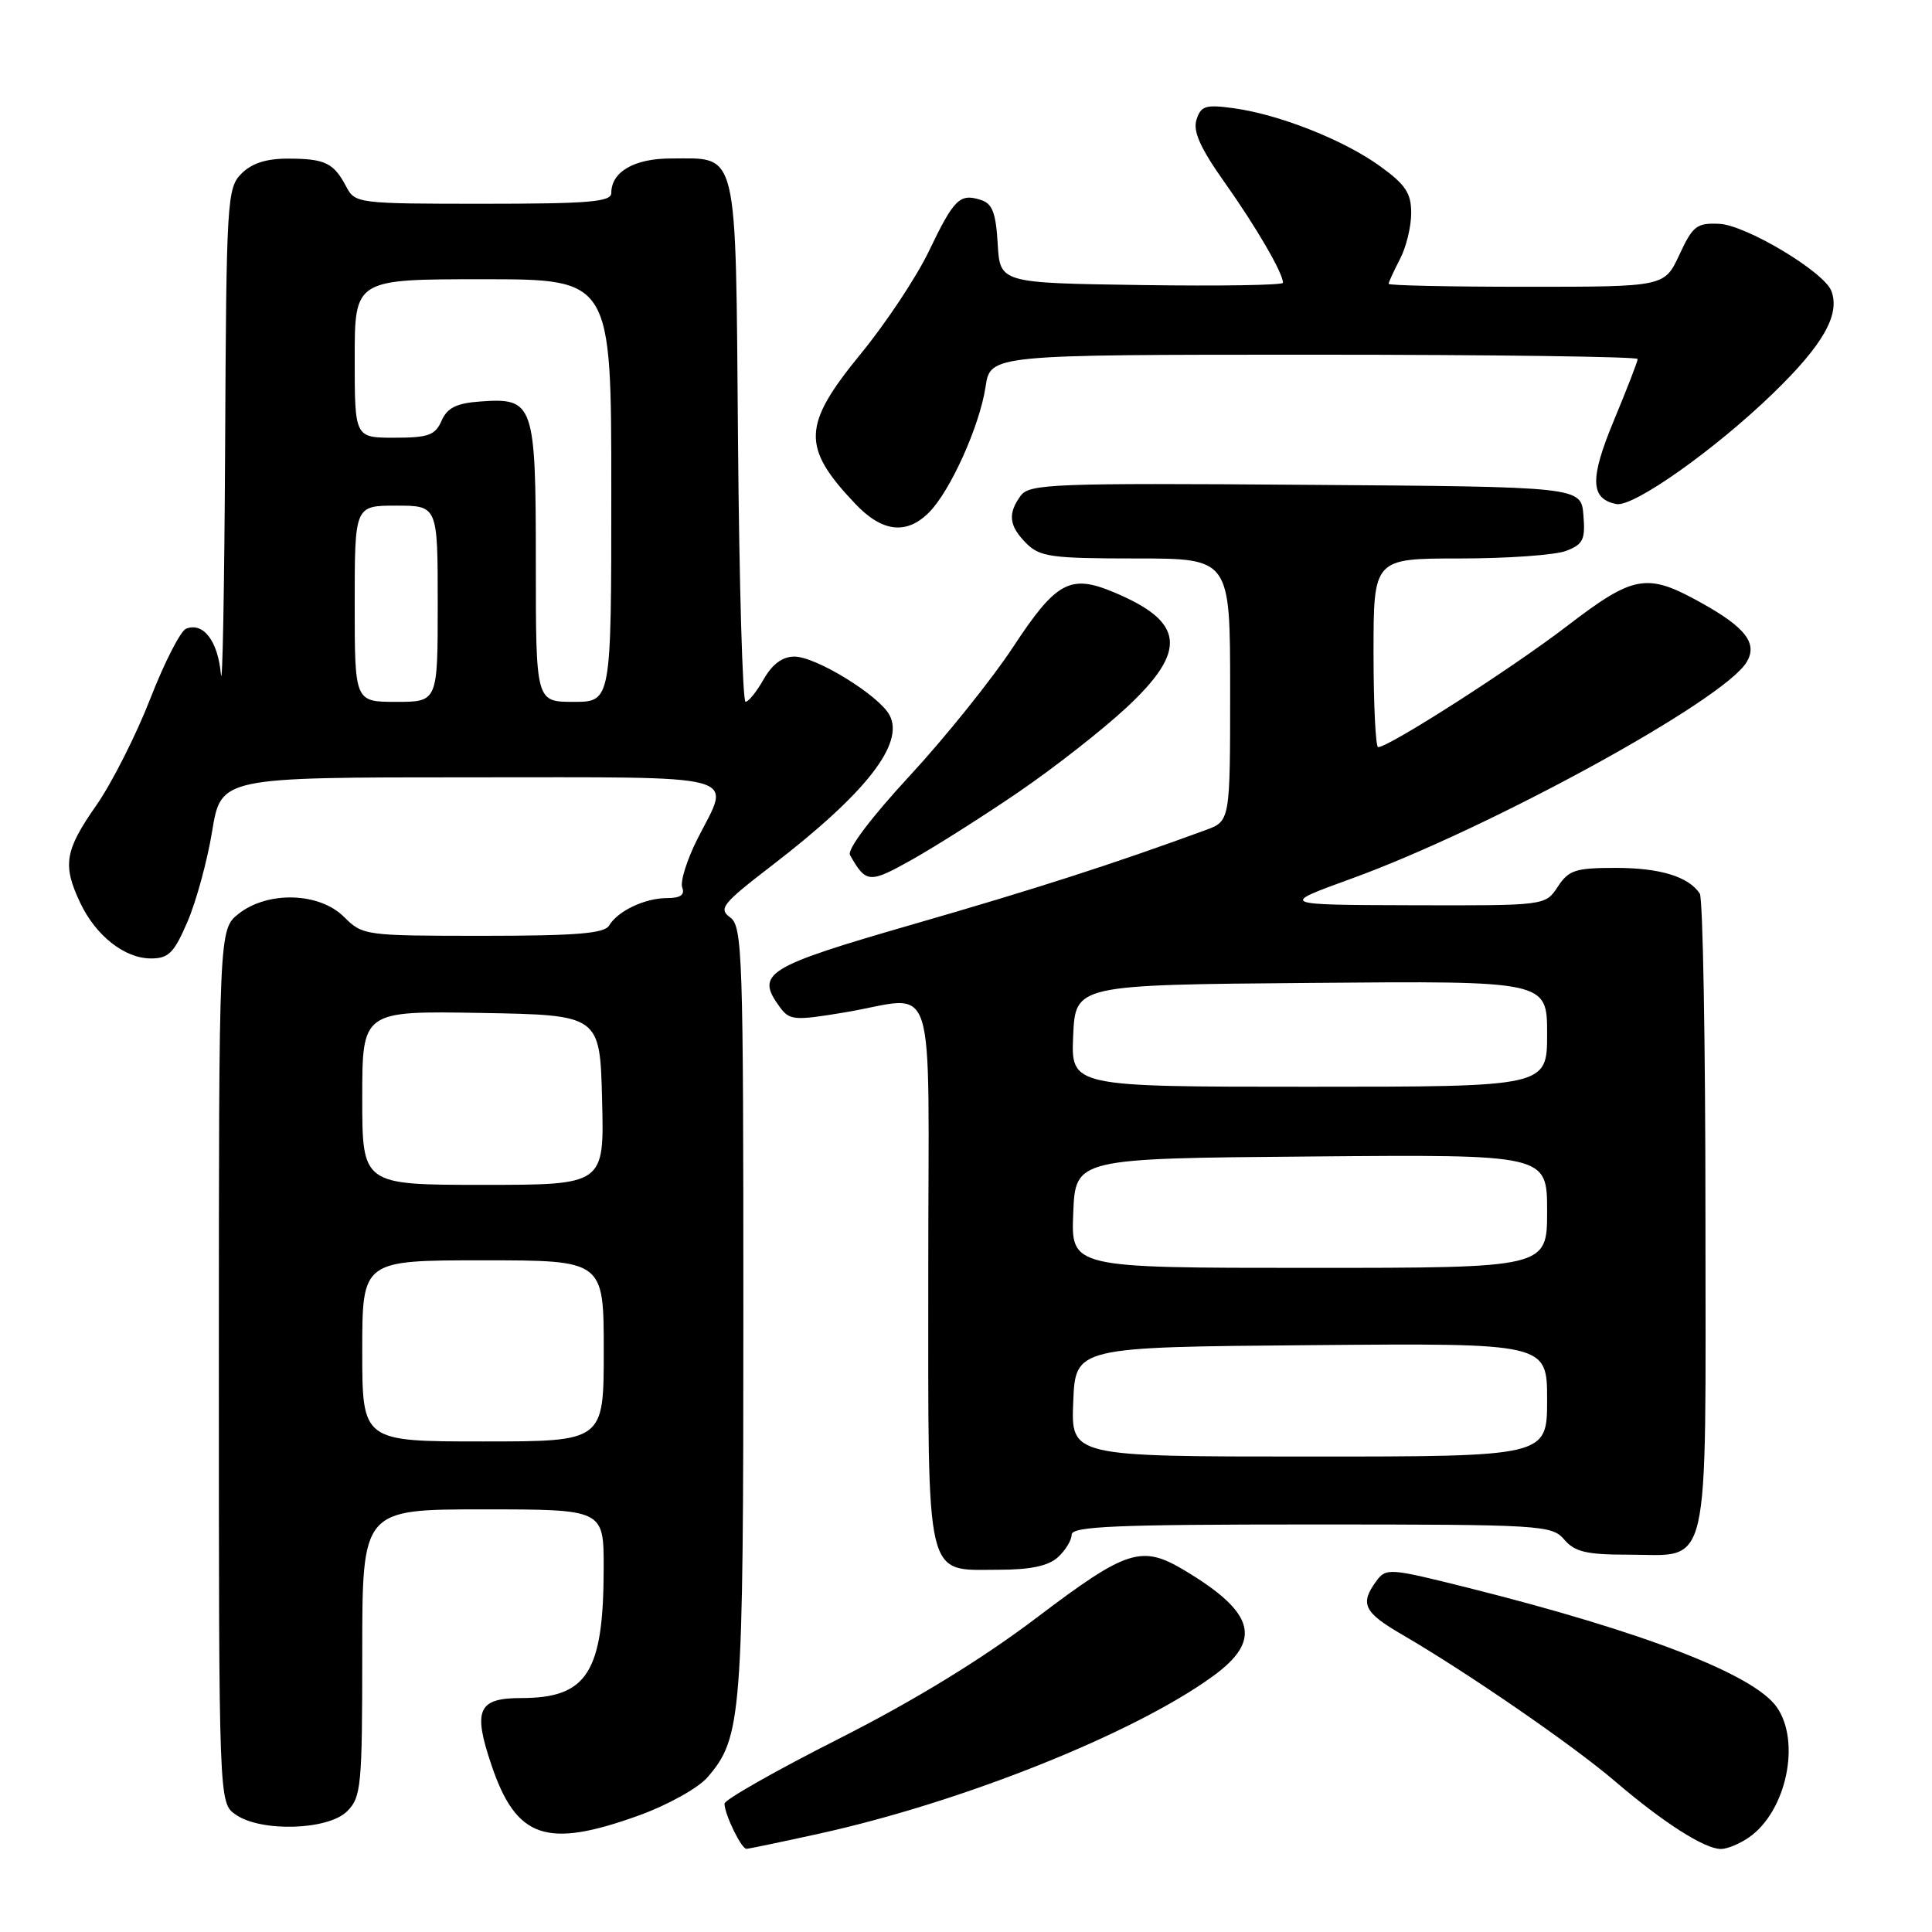 <?xml version="1.0" encoding="UTF-8" standalone="no"?>
<!DOCTYPE svg PUBLIC "-//W3C//DTD SVG 1.1//EN" "http://www.w3.org/Graphics/SVG/1.1/DTD/svg11.dtd" >
<svg xmlns="http://www.w3.org/2000/svg" xmlns:xlink="http://www.w3.org/1999/xlink" version="1.1" viewBox="0 0 256 256">
 <g >
 <path fill="currentColor"
d=" M 108.50 242.98 C 127.52 238.80 150.34 229.67 160.75 222.08 C 167.28 217.33 166.30 213.69 157.00 208.11 C 151.27 204.67 149.36 205.27 137.38 214.34 C 130.09 219.86 121.22 225.29 111.18 230.38 C 102.83 234.60 96.00 238.48 96.00 238.99 C 96.00 240.39 98.24 245.00 98.91 244.98 C 99.23 244.97 103.55 244.07 108.50 242.98 Z  M 231.78 243.44 C 236.70 239.99 238.65 230.80 235.43 226.20 C 232.39 221.86 217.76 216.21 194.41 210.36 C 184.06 207.77 183.66 207.74 182.35 209.53 C 180.17 212.51 180.72 213.65 185.75 216.57 C 194.45 221.63 208.43 231.26 214.00 236.03 C 220.38 241.49 225.85 244.99 228.03 245.00 C 228.87 245.00 230.56 244.30 231.78 243.44 Z  M 84.70 240.54 C 88.44 239.19 92.50 236.93 93.72 235.53 C 98.30 230.24 98.50 227.63 98.50 173.67 C 98.50 126.41 98.38 122.75 96.75 121.56 C 95.17 120.41 95.72 119.73 102.25 114.71 C 114.72 105.13 119.89 98.54 117.87 94.76 C 116.47 92.14 108.12 87.00 105.26 87.00 C 103.69 87.00 102.34 88.00 101.20 89.99 C 100.27 91.64 99.18 92.99 98.79 92.99 C 98.40 93.00 97.95 77.44 97.79 58.42 C 97.46 19.08 97.92 21.00 88.88 21.00 C 84.04 21.00 81.00 22.77 81.00 25.57 C 81.00 26.75 78.07 27.00 64.04 27.00 C 47.46 27.00 47.04 26.95 45.89 24.75 C 44.22 21.59 43.09 21.03 38.25 21.02 C 35.32 21.00 33.38 21.62 32.00 23.00 C 30.09 24.91 29.99 26.46 29.83 59.25 C 29.73 78.09 29.48 91.62 29.27 89.33 C 28.87 84.94 26.95 82.42 24.67 83.30 C 23.93 83.58 21.79 87.76 19.91 92.59 C 18.03 97.42 14.81 103.78 12.75 106.73 C 8.58 112.70 8.26 114.63 10.63 119.63 C 12.71 124.01 16.52 127.00 20.01 127.00 C 22.34 127.00 23.07 126.26 24.84 122.14 C 25.99 119.47 27.47 114.07 28.11 110.14 C 29.29 103.00 29.29 103.00 62.15 103.00 C 99.24 103.00 96.88 102.37 92.43 111.13 C 91.02 113.92 90.11 116.83 90.40 117.60 C 90.77 118.57 90.16 119.00 88.40 119.00 C 85.45 119.00 81.85 120.71 80.70 122.65 C 80.08 123.69 76.31 124.00 64.00 124.00 C 48.36 124.00 48.05 123.96 45.59 121.50 C 42.33 118.24 35.51 118.03 31.63 121.07 C 29.00 123.15 29.00 123.15 29.00 181.02 C 29.00 238.89 29.00 238.89 31.22 240.44 C 34.57 242.79 43.48 242.52 46.00 240.00 C 47.86 238.14 48.00 236.67 48.00 219.00 C 48.00 200.00 48.00 200.00 64.00 200.00 C 80.00 200.00 80.00 200.00 79.99 207.75 C 79.98 221.59 77.82 225.00 69.08 225.00 C 63.34 225.00 62.64 226.55 65.11 233.85 C 68.41 243.63 72.39 244.99 84.70 240.54 Z  M 140.17 206.35 C 141.18 205.43 142.00 204.08 142.00 203.35 C 142.00 202.25 147.82 202.00 173.78 202.00 C 204.32 202.00 205.62 202.08 207.27 204.00 C 208.66 205.63 210.22 206.00 215.66 206.00 C 226.80 206.00 226.00 209.45 225.98 161.10 C 225.98 138.22 225.64 119.00 225.23 118.40 C 223.73 116.15 219.96 115.00 214.09 115.00 C 208.75 115.00 207.86 115.29 206.41 117.50 C 204.77 120.00 204.77 120.00 187.13 119.95 C 169.50 119.90 169.50 119.90 179.00 116.45 C 197.39 109.78 228.35 92.83 231.43 87.75 C 232.93 85.27 231.33 83.16 225.43 79.88 C 218.20 75.85 216.51 76.15 207.54 83.03 C 200.30 88.58 184.04 99.00 182.61 99.00 C 182.28 99.00 182.00 93.38 182.00 86.50 C 182.00 74.00 182.00 74.00 193.43 74.00 C 199.72 74.00 206.05 73.55 207.50 73.00 C 209.78 72.13 210.08 71.51 209.81 68.25 C 209.50 64.50 209.50 64.50 173.00 64.24 C 139.57 63.99 136.39 64.12 135.25 65.68 C 133.50 68.07 133.69 69.69 136.00 72.00 C 137.79 73.79 139.33 74.00 150.50 74.00 C 163.00 74.00 163.00 74.00 163.00 91.40 C 163.00 108.80 163.00 108.80 159.75 109.99 C 147.45 114.50 137.15 117.81 121.00 122.47 C 101.44 128.12 100.06 128.97 103.32 133.43 C 104.62 135.20 105.23 135.26 111.80 134.17 C 124.43 132.09 123.00 127.69 123.00 168.67 C 123.00 210.15 122.49 208.00 132.33 208.00 C 136.52 208.00 138.90 207.50 140.17 206.35 Z  M 135.00 104.93 C 139.68 101.73 146.09 96.71 149.25 93.77 C 157.40 86.19 156.98 82.40 147.57 78.47 C 141.80 76.05 139.95 77.06 134.25 85.72 C 131.44 90.00 125.27 97.68 120.54 102.80 C 115.40 108.36 112.22 112.58 112.63 113.30 C 114.77 117.06 115.18 117.09 120.89 113.88 C 123.97 112.15 130.33 108.12 135.00 104.93 Z  M 123.09 67.91 C 125.92 65.08 129.81 56.44 130.59 51.26 C 131.23 47.00 131.23 47.00 174.11 47.00 C 197.70 47.00 217.00 47.26 217.00 47.57 C 217.00 47.88 215.58 51.55 213.85 55.71 C 210.63 63.45 210.71 66.10 214.18 66.79 C 216.42 67.23 227.23 59.59 234.95 52.11 C 241.57 45.70 243.86 41.68 242.66 38.54 C 241.68 36.01 231.35 29.82 227.82 29.66 C 224.83 29.52 224.30 29.93 222.53 33.75 C 220.55 38.00 220.55 38.00 202.28 38.00 C 192.22 38.00 184.00 37.83 184.00 37.61 C 184.00 37.40 184.67 35.94 185.49 34.36 C 186.32 32.79 186.99 30.04 186.99 28.26 C 187.00 25.60 186.25 24.47 182.89 22.04 C 178.11 18.57 169.53 15.17 163.47 14.34 C 159.75 13.83 159.13 14.02 158.54 15.86 C 158.05 17.41 159.05 19.63 162.31 24.23 C 166.48 30.12 170.00 36.18 170.00 37.47 C 170.00 37.79 161.56 37.92 151.25 37.77 C 132.50 37.50 132.50 37.50 132.20 32.30 C 131.96 28.19 131.49 26.97 129.96 26.49 C 127.17 25.60 126.41 26.35 123.08 33.29 C 121.44 36.71 117.38 42.83 114.05 46.89 C 106.30 56.36 106.19 59.23 113.32 66.75 C 116.88 70.51 120.10 70.90 123.09 67.91 Z  M 48.00 179.00 C 48.00 167.00 48.00 167.00 64.00 167.00 C 80.00 167.00 80.00 167.00 80.00 179.00 C 80.00 191.00 80.00 191.00 64.00 191.00 C 48.00 191.00 48.00 191.00 48.00 179.00 Z  M 48.00 145.47 C 48.00 133.95 48.00 133.95 63.75 134.22 C 79.50 134.50 79.50 134.50 79.78 145.75 C 80.07 157.00 80.07 157.00 64.03 157.00 C 48.00 157.00 48.00 157.00 48.00 145.47 Z  M 47.00 80.00 C 47.00 67.00 47.00 67.00 52.50 67.00 C 58.00 67.00 58.00 67.00 58.00 80.00 C 58.00 93.00 58.00 93.00 52.50 93.00 C 47.00 93.00 47.00 93.00 47.00 80.00 Z  M 71.00 74.57 C 71.00 53.41 70.75 52.68 63.63 53.20 C 60.47 53.43 59.27 54.03 58.51 55.75 C 57.67 57.67 56.76 58.00 52.26 58.00 C 47.00 58.00 47.00 58.00 47.00 47.50 C 47.00 37.00 47.00 37.00 64.00 37.00 C 81.00 37.00 81.00 37.00 81.00 65.00 C 81.00 93.00 81.00 93.00 76.00 93.00 C 71.00 93.00 71.00 93.00 71.00 74.57 Z  M 142.21 185.75 C 142.50 178.50 142.50 178.50 173.75 178.24 C 205.00 177.97 205.00 177.97 205.00 185.49 C 205.00 193.00 205.00 193.00 173.46 193.00 C 141.91 193.00 141.91 193.00 142.21 185.75 Z  M 142.21 160.75 C 142.50 153.50 142.50 153.50 173.75 153.24 C 205.00 152.97 205.00 152.97 205.00 160.49 C 205.00 168.00 205.00 168.00 173.46 168.00 C 141.91 168.00 141.91 168.00 142.21 160.75 Z  M 142.20 137.25 C 142.50 130.50 142.50 130.50 173.75 130.24 C 205.00 129.97 205.00 129.97 205.00 136.99 C 205.00 144.00 205.00 144.00 173.45 144.00 C 141.91 144.00 141.91 144.00 142.20 137.25 Z "/>
</g>
</svg>